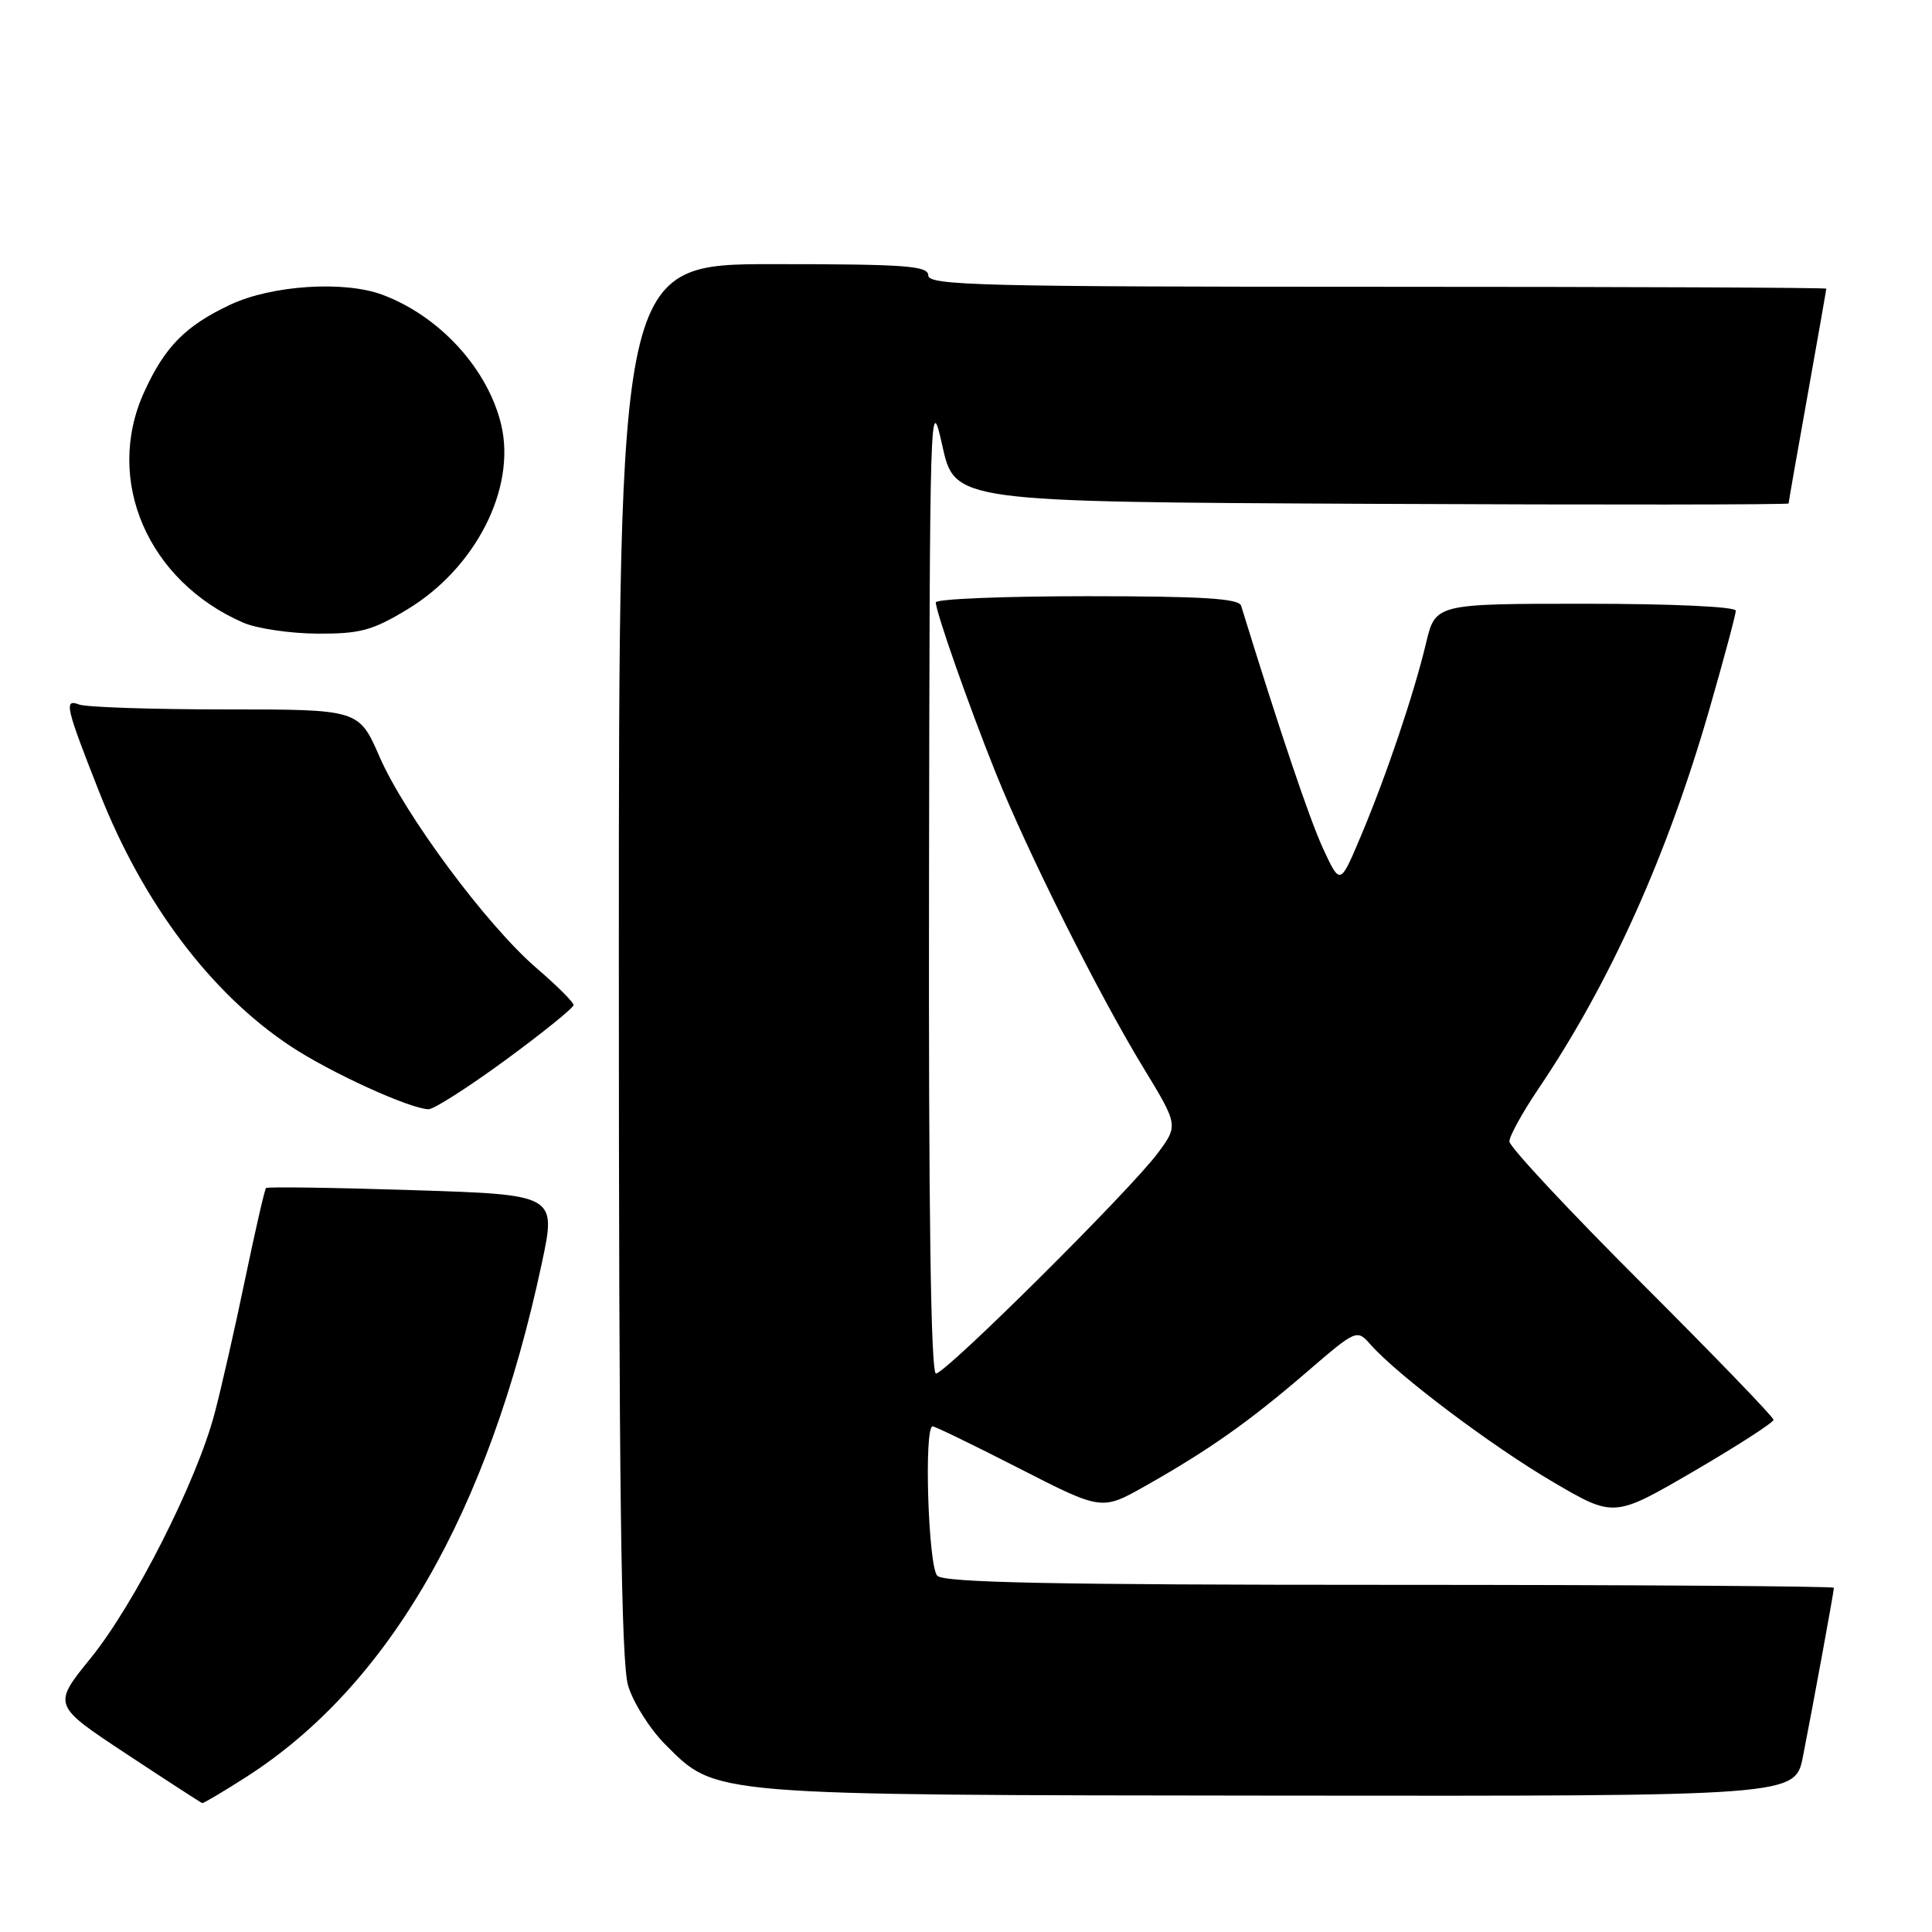 <?xml version="1.0" encoding="UTF-8" standalone="no"?>
<!DOCTYPE svg PUBLIC "-//W3C//DTD SVG 1.1//EN" "http://www.w3.org/Graphics/SVG/1.1/DTD/svg11.dtd" >
<svg xmlns="http://www.w3.org/2000/svg" xmlns:xlink="http://www.w3.org/1999/xlink" version="1.1" viewBox="0 0 256 256">
 <g >
 <path fill="currentColor"
d=" M 32.58 235.49 C 51.53 223.37 64.75 200.42 71.79 167.40 C 73.73 158.30 73.73 158.30 54.65 157.70 C 44.16 157.36 35.43 157.24 35.25 157.42 C 35.07 157.60 33.83 163.01 32.49 169.44 C 31.16 175.86 29.33 183.91 28.43 187.31 C 26.04 196.33 17.82 212.56 12.01 219.72 C 6.96 225.94 6.96 225.94 16.73 232.39 C 22.10 235.94 26.63 238.87 26.80 238.92 C 26.96 238.96 29.56 237.42 32.58 235.49 Z  M 238.90 232.75 C 240.22 226.05 243.00 210.90 243.00 210.39 C 243.00 210.18 216.54 210.00 184.20 210.00 C 139.80 210.00 125.11 209.71 124.20 208.80 C 122.99 207.59 122.41 189.00 123.58 189.00 C 123.90 189.00 129.07 191.51 135.07 194.58 C 145.98 200.16 145.98 200.16 151.74 196.91 C 160.17 192.15 165.47 188.41 173.04 181.90 C 179.78 176.10 179.78 176.10 181.64 178.20 C 185.21 182.24 197.65 191.60 205.73 196.34 C 213.86 201.11 213.86 201.11 224.43 194.95 C 230.24 191.56 235.00 188.49 235.00 188.13 C 235.00 187.77 227.12 179.61 217.50 170.00 C 207.88 160.39 200.00 151.95 200.00 151.25 C 200.00 150.55 201.74 147.39 203.87 144.24 C 213.34 130.21 220.92 113.37 226.52 93.92 C 228.43 87.28 230.00 81.43 230.00 80.92 C 230.00 80.39 221.55 80.00 210.10 80.00 C 190.20 80.00 190.20 80.00 188.95 85.25 C 187.32 92.07 183.67 102.86 180.27 110.91 C 177.57 117.31 177.57 117.31 175.30 112.41 C 173.50 108.49 169.58 96.88 164.45 80.25 C 164.16 79.30 159.18 79.00 144.03 79.00 C 133.01 79.00 124.00 79.37 124.00 79.82 C 124.00 81.08 128.37 93.52 131.93 102.39 C 136.13 112.87 145.51 131.62 151.40 141.31 C 156.15 149.11 156.15 149.11 153.40 152.81 C 149.74 157.73 125.31 182.00 124.02 182.00 C 123.34 182.00 123.03 160.45 123.10 116.75 C 123.19 53.57 123.24 51.74 124.85 59.00 C 126.50 66.50 126.50 66.50 181.75 66.76 C 212.14 66.90 237.00 66.88 237.00 66.71 C 237.00 66.54 238.12 60.12 239.50 52.45 C 240.87 44.78 241.99 38.39 242.00 38.25 C 242.00 38.11 215.23 38.00 182.50 38.00 C 130.28 38.00 123.00 37.82 123.00 36.50 C 123.00 35.22 120.06 35.00 102.50 35.00 C 82.00 35.00 82.00 35.00 82.00 127.13 C 82.00 196.99 82.30 220.26 83.23 223.36 C 83.90 225.61 86.13 229.13 88.18 231.18 C 94.96 237.96 93.62 237.85 169.68 237.93 C 237.86 238.00 237.86 238.00 238.90 232.75 Z  M 67.04 140.42 C 71.97 136.80 76.00 133.54 76.00 133.17 C 76.00 132.80 73.78 130.59 71.07 128.26 C 64.49 122.59 53.65 107.99 50.28 100.25 C 47.55 94.00 47.55 94.00 29.86 94.00 C 20.13 94.00 11.40 93.71 10.47 93.35 C 8.45 92.57 8.69 93.64 13.17 105.00 C 18.95 119.69 27.93 131.61 38.46 138.60 C 43.71 142.09 54.30 146.93 56.79 146.98 C 57.49 146.99 62.10 144.04 67.04 140.42 Z  M 53.97 80.75 C 63.01 75.29 68.38 64.76 66.43 56.36 C 64.70 48.95 58.31 41.91 50.68 39.06 C 45.62 37.16 35.99 37.79 30.50 40.38 C 24.54 43.19 21.83 45.95 19.08 52.00 C 13.81 63.63 19.58 77.00 32.24 82.51 C 34.03 83.28 38.44 83.94 42.04 83.96 C 47.70 83.99 49.32 83.56 53.97 80.75 Z "/>
</g>
</svg>